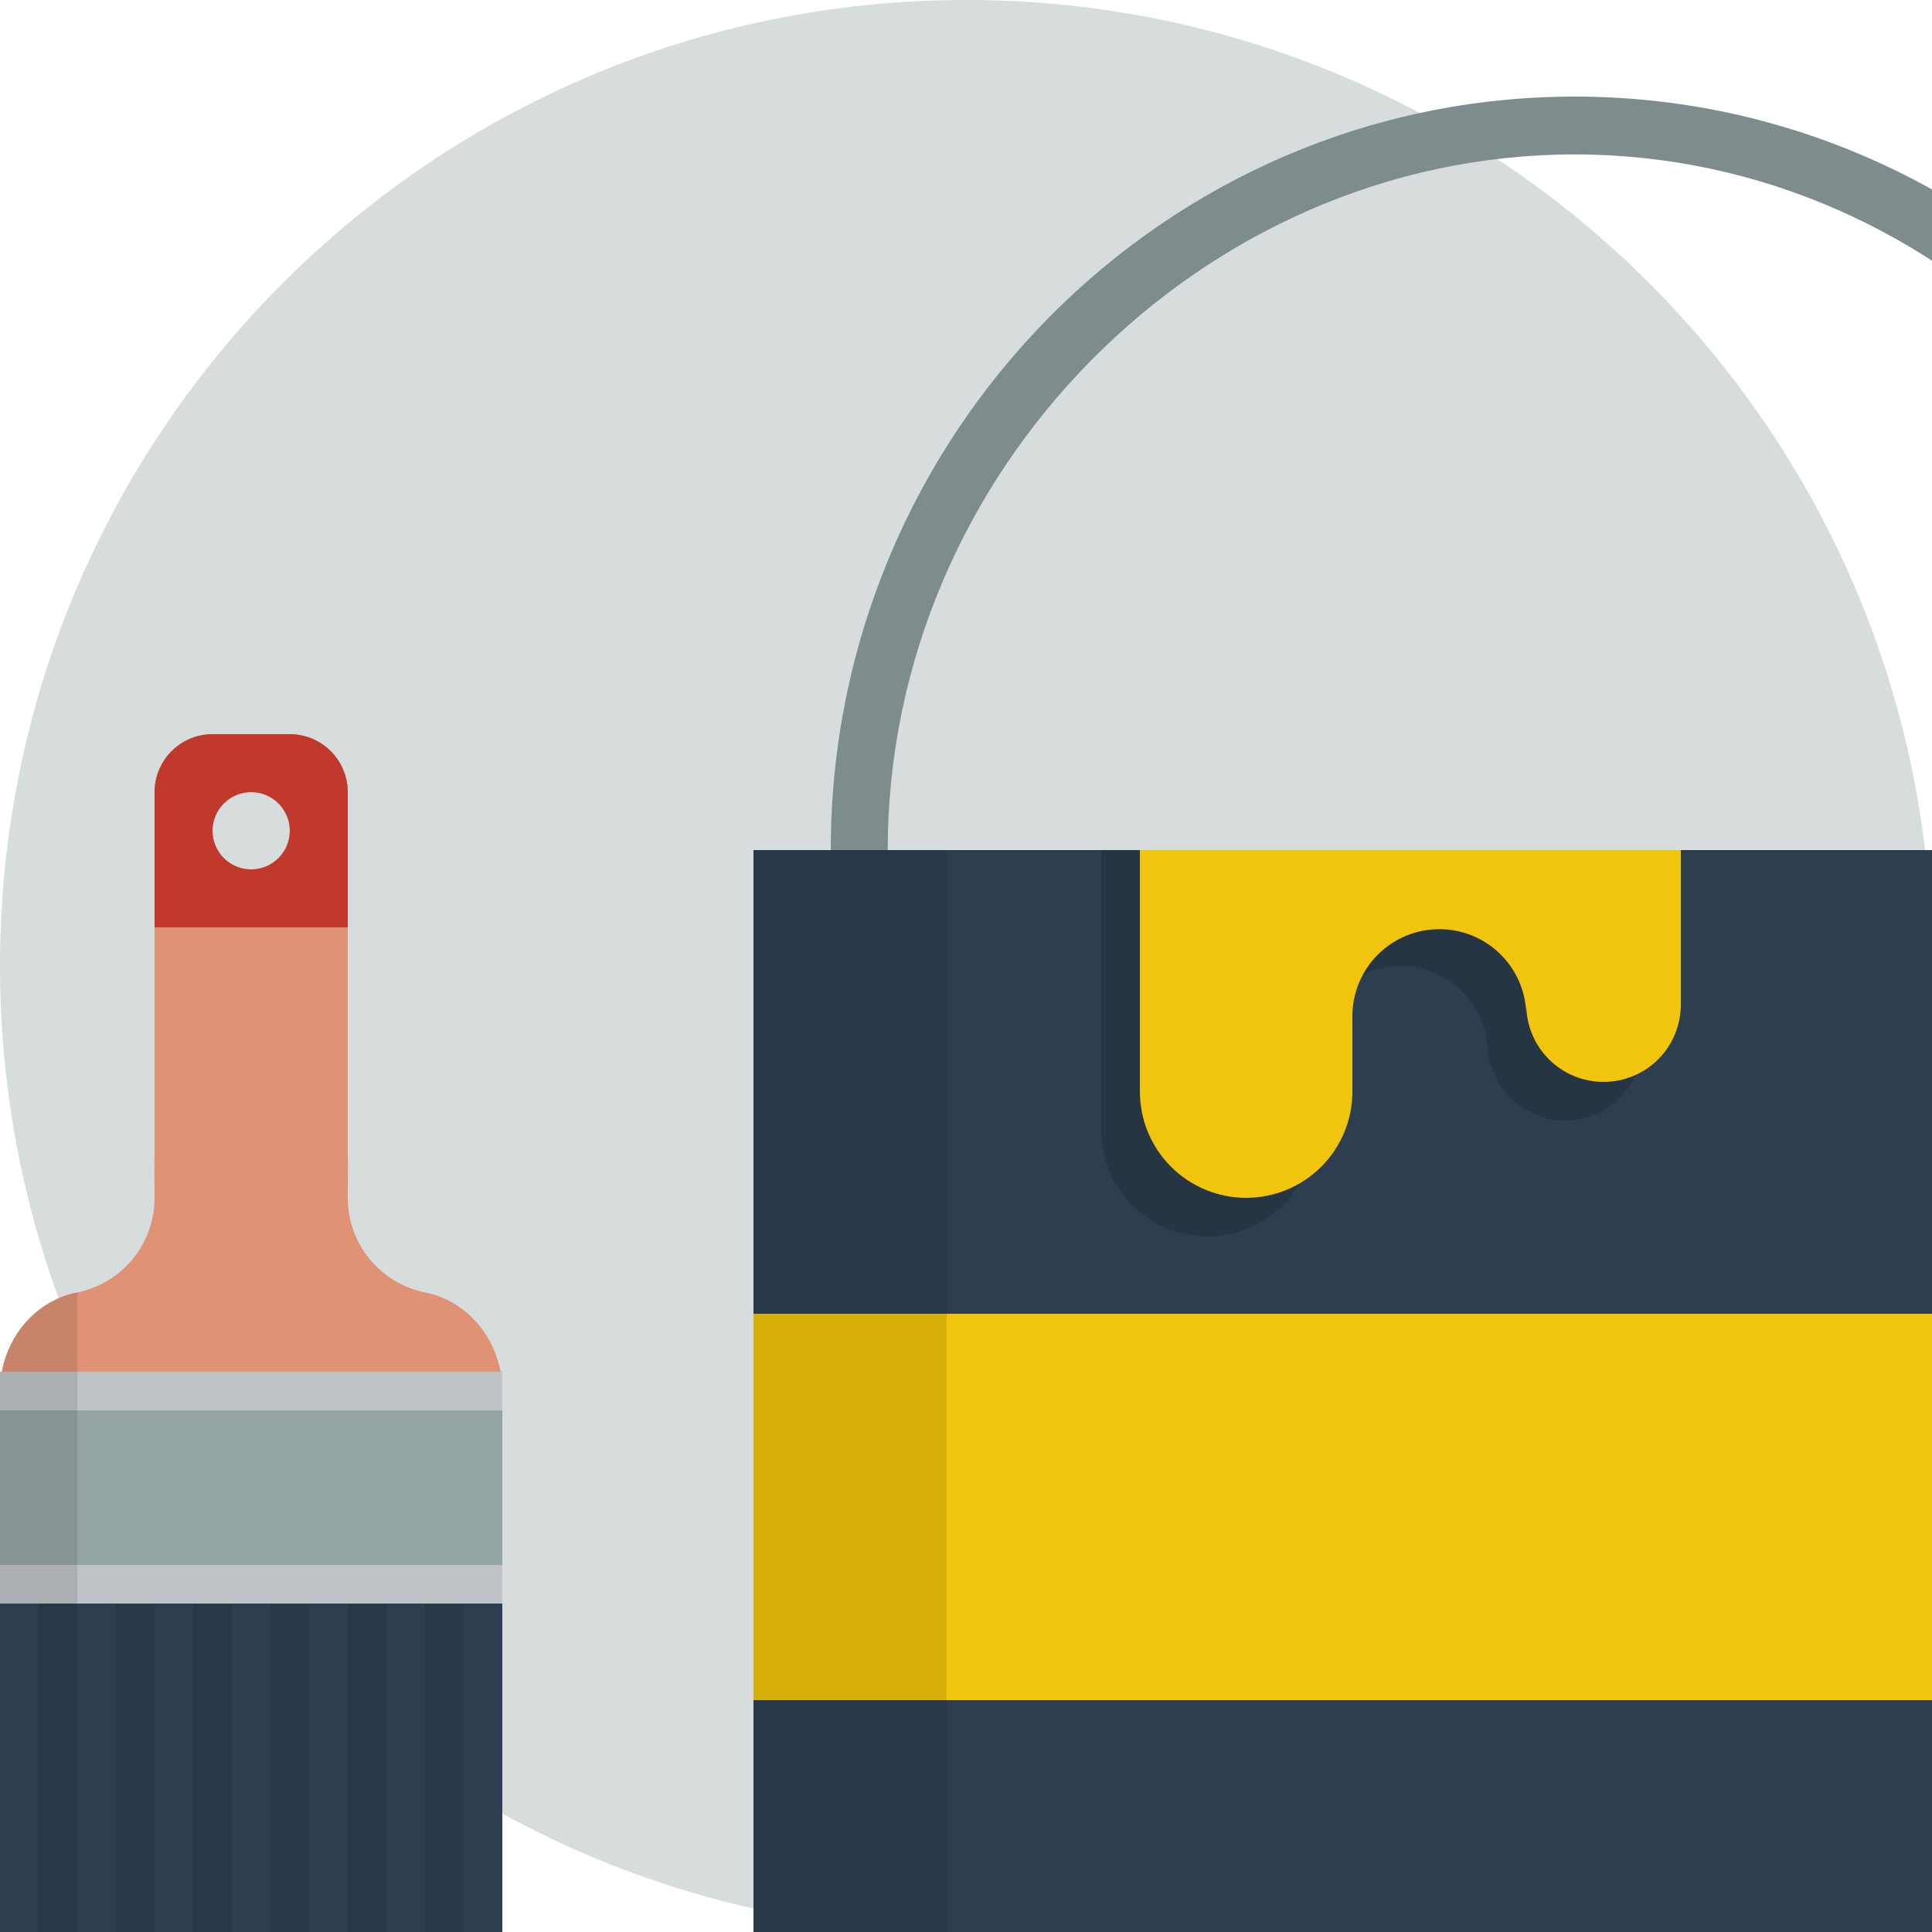 <svg width="80" height="80" viewBox="0 0 80 80" fill="none" xmlns="http://www.w3.org/2000/svg">
<g clip-path="url(#clip0_12_353)">
<path d="M40 0C62.09 0 80 17.909 80 40C80 62.091 62.09 80 40 80C17.909 80 0 62.091 0 40C0 17.909 17.909 0 40 0Z" fill="#D7DCDD"/>
<path d="M17.592 53.517C16.69 53.331 15.88 52.84 15.299 52.127C14.717 51.413 14.4 50.52 14.4 49.6C14.4 49.026 14.403 48.502 14.408 48H14.4V32.8C14.4 32.163 14.147 31.553 13.697 31.103C13.247 30.653 12.636 30.4 12 30.4H8.8C8.163 30.4 7.553 30.653 7.103 31.103C6.653 31.553 6.4 32.163 6.4 32.8V48H6.392C6.397 48.502 6.4 49.026 6.4 49.6C6.4 50.52 6.083 51.413 5.501 52.127C4.92 52.84 4.11 53.331 3.208 53.517C1.326 53.88 0 55.631 0 57.6V59.2C0 60.261 0.421 61.278 1.172 62.028C1.922 62.779 2.939 63.2 4 63.2H16.8C17.861 63.2 18.878 62.779 19.628 62.028C20.379 61.278 20.8 60.261 20.8 59.2V57.6C20.8 55.631 19.474 53.88 17.592 53.517ZM10.4 36C10.19 36 9.982 35.958 9.788 35.878C9.593 35.797 9.417 35.679 9.268 35.531C9.12 35.382 9.002 35.206 8.922 35.012C8.841 34.817 8.8 34.609 8.8 34.399C8.8 34.189 8.841 33.981 8.922 33.787C9.002 33.593 9.12 33.416 9.269 33.268C9.418 33.119 9.594 33.001 9.788 32.921C9.983 32.84 10.191 32.799 10.401 32.799C10.825 32.799 11.232 32.968 11.532 33.268C11.832 33.568 12.001 33.975 12.001 34.4C12.001 34.824 11.832 35.231 11.532 35.531C11.232 35.831 10.825 36 10.4 36Z" fill="#DF9274"/>
<path d="M3.2 53.52C1.362 53.878 0.065 55.562 0.01 57.478C0.065 60.27 1.411 62.58 3.2 63.118V53.52Z" fill="#C88368"/>
<path d="M0 66.4H20.8V80H0V66.4Z" fill="#2C3E50"/>
<path d="M1.6 80H3.2V66.4H1.6V80ZM4.8 80H6.4V66.4H4.8V80ZM8 80H9.6V66.4H8V80ZM11.2 80H12.8V66.4H11.2V80ZM14.4 80H16V66.4H14.4V80ZM17.6 66.4V80H19.2V66.4H17.6Z" fill="#283848"/>
<path d="M0 56.8H20.8V65.6H0V56.8Z" fill="#95A5A6"/>
<path d="M0 64.8H20.8V66.4H0V64.8ZM0 56.8H20.8V58.4H0V56.8Z" fill="#BDC3C7"/>
<path d="M6.4 32.8V38.4H14.4V32.8C14.4 32.163 14.147 31.553 13.697 31.103C13.247 30.653 12.636 30.4 12 30.4H8.8C8.164 30.4 7.553 30.653 7.103 31.103C6.653 31.553 6.4 32.163 6.4 32.8ZM10.4 32.8C10.61 32.8 10.818 32.841 11.012 32.922C11.207 33.002 11.383 33.12 11.532 33.269C11.68 33.418 11.798 33.594 11.878 33.788C11.959 33.982 12 34.191 12 34.401C12 34.611 11.959 34.819 11.878 35.013C11.798 35.207 11.68 35.384 11.531 35.532C11.382 35.681 11.206 35.799 11.012 35.879C10.818 35.959 10.609 36.001 10.399 36.001C9.975 36.001 9.568 35.832 9.268 35.532C8.968 35.231 8.799 34.824 8.799 34.4C8.799 33.975 8.968 33.568 9.268 33.268C9.568 32.968 9.976 32.8 10.4 32.8Z" fill="#C0392C"/>
<path d="M0 56.8H3.2V65.6H0V56.8Z" fill="#869495"/>
<path d="M0 56.8H3.2V58.4H0V56.8ZM0 64.8H3.2V66.4H0V64.8Z" fill="#AAAFB3"/>
<path d="M96 35.2H93.242C93.242 19.538 80.662 6.394 65.2 6.394C49.737 6.394 36.758 19.538 36.758 35.2H34.4C34.4 17.996 48.217 4 65.2 4C82.183 4 96 17.996 96 35.2Z" fill="#7F8C8D"/>
<path d="M31.2 35.2H94.4V100.8H31.2V35.2Z" fill="#2C3E50"/>
<path d="M31.2 54.4H94.4V70.4H31.2V54.4Z" fill="#F1C40E"/>
<path d="M61.6 35.2H45.6V46.8C45.6 47.967 46.063 49.086 46.889 49.911C47.714 50.736 48.833 51.2 50 51.2C51.167 51.2 52.286 50.736 53.111 49.911C53.936 49.086 54.4 47.967 54.4 46.8V43.6C54.4 41.613 56.013 40 58 40C59.987 40 61.6 41.613 61.6 43.6V43.2C61.6 44.049 61.937 44.863 62.537 45.463C63.137 46.063 63.951 46.4 64.8 46.4C65.649 46.4 66.463 46.063 67.063 45.463C67.663 44.863 68 44.049 68 43.2V35.2H61.6Z" fill="#253544"/>
<path d="M63.2 35.2H47.2V45.2C47.2 46.367 47.663 47.486 48.489 48.311C49.314 49.136 50.433 49.6 51.6 49.6C52.767 49.6 53.886 49.136 54.711 48.311C55.536 47.486 56 46.367 56 45.2V42C56.02 41.058 56.408 40.162 57.081 39.503C57.754 38.844 58.658 38.475 59.6 38.475C60.542 38.475 61.446 38.844 62.119 39.503C62.792 40.162 63.18 41.058 63.2 42V41.6C63.2 42.449 63.537 43.263 64.137 43.863C64.737 44.463 65.551 44.8 66.4 44.8C67.249 44.8 68.063 44.463 68.663 43.863C69.263 43.263 69.6 42.449 69.6 41.6V35.2H63.2Z" fill="#F1C40E"/>
<path d="M31.2 35.2H39.2V89.6H31.2V35.2Z" fill="#283848"/>
<path d="M31.2 54.4H39.2V70.4H31.2V54.4Z" fill="#D8B00C"/>
</g>
<defs>
<clipPath id="clip0_12_353">
<rect width="80" height="80" fill="white"/>
</clipPath>
</defs>
</svg>

